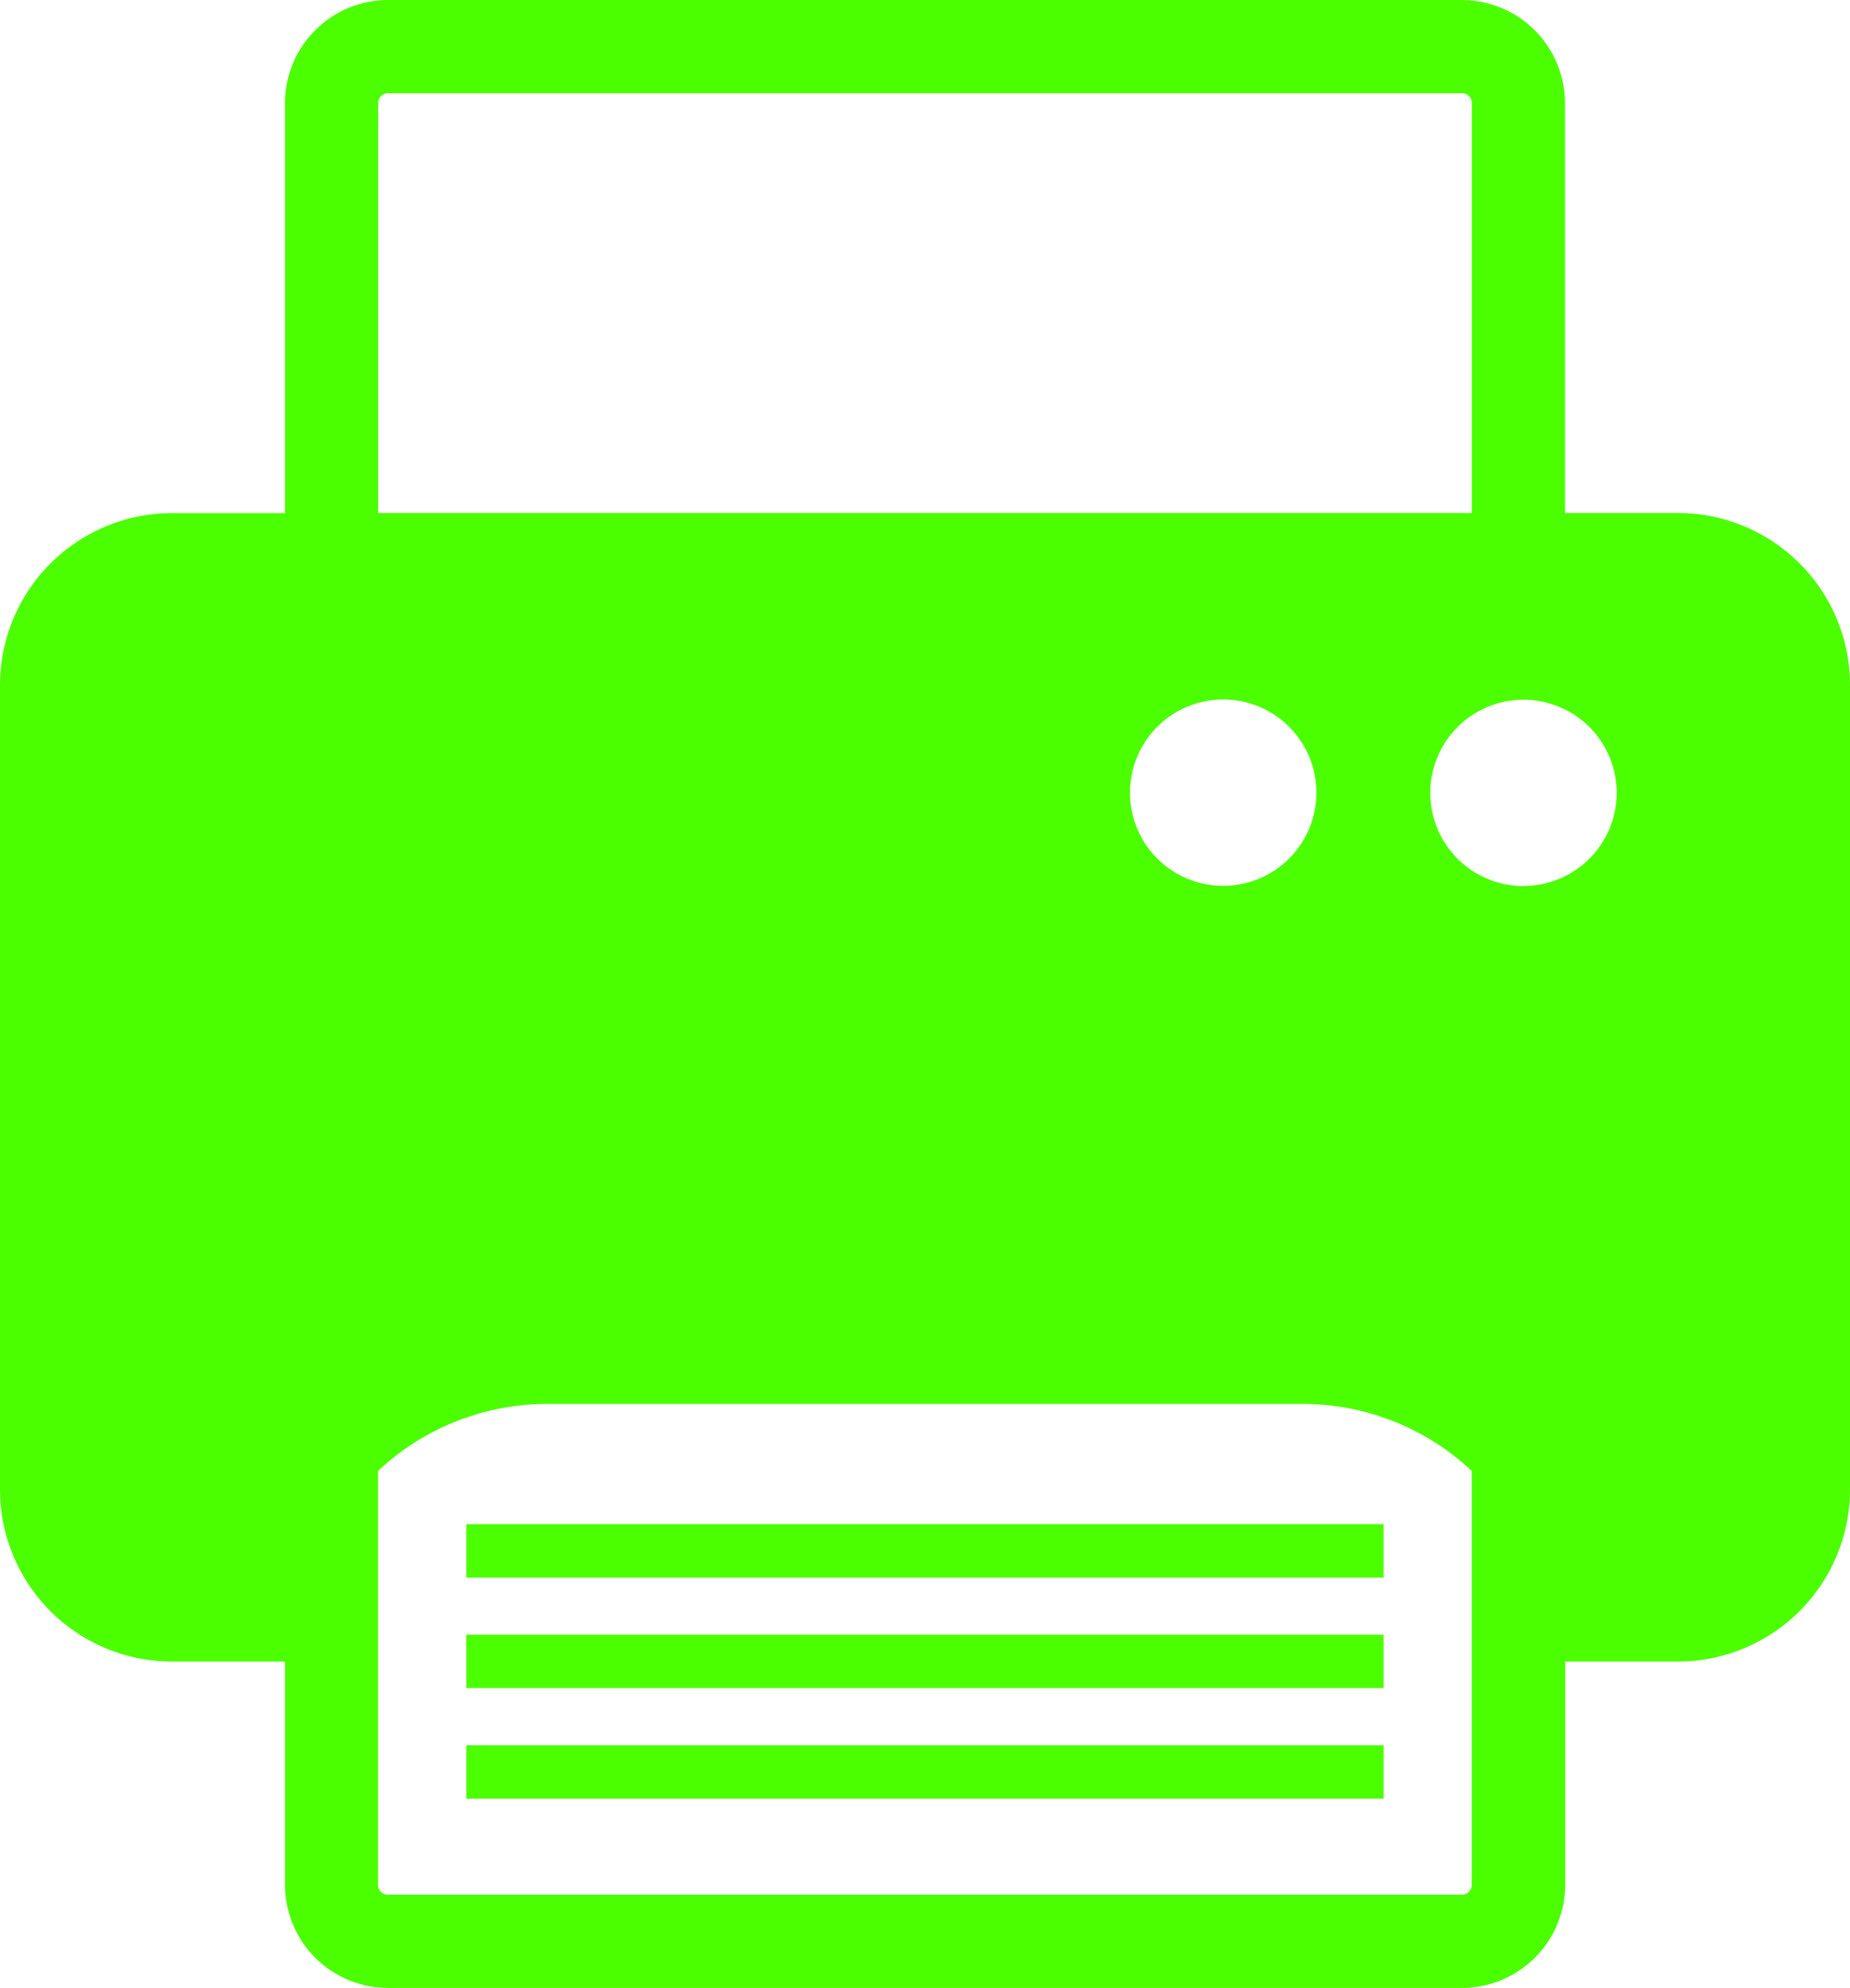 <svg xmlns="http://www.w3.org/2000/svg" width="29.775" height="32.001" viewBox="0 0 29.775 32.001">
  <g id="noun_Printer_2245487" transform="translate(-6.613 -5.5)">
    <path id="Path_105" data-name="Path 105" d="M33.617,13.758H31.8V7.16a1.662,1.662,0,0,0-1.66-1.66H12.855A1.661,1.661,0,0,0,11.2,7.16v6.6H9.383a2.77,2.77,0,0,0-2.77,2.77V29.477a2.77,2.77,0,0,0,2.77,2.77H11.2v3.594a1.661,1.661,0,0,0,1.658,1.66H30.144a1.662,1.662,0,0,0,1.66-1.66V32.247h1.813a2.771,2.771,0,0,0,2.771-2.77V16.527A2.77,2.77,0,0,0,33.617,13.758ZM12.7,7.16A.159.159,0,0,1,12.855,7H30.144a.158.158,0,0,1,.158.158v6.6H12.7Zm15.1,11.1a1.5,1.5,0,1,1-1.5-1.5A1.5,1.5,0,0,1,27.8,18.262ZM30.145,36H12.855a.159.159,0,0,1-.158-.158V29.179A3.98,3.98,0,0,1,15.412,28.1H27.588A3.972,3.972,0,0,1,30.3,29.179V35.84A.158.158,0,0,1,30.145,36Zm.988-16.236a1.5,1.5,0,1,1,1.5-1.5A1.5,1.5,0,0,1,31.133,19.762Z" fill="#4bff00"/>
    <rect id="Rectangle_307" data-name="Rectangle 307" width="14.762" height="0.86" transform="translate(14.119 30.036)" fill="#4bff00"/>
    <rect id="Rectangle_308" data-name="Rectangle 308" width="14.762" height="0.859" transform="translate(14.119 31.815)" fill="#4bff00"/>
    <rect id="Rectangle_309" data-name="Rectangle 309" width="14.762" height="0.86" transform="translate(14.119 33.594)" fill="#4bff00"/>
  </g>
</svg>
